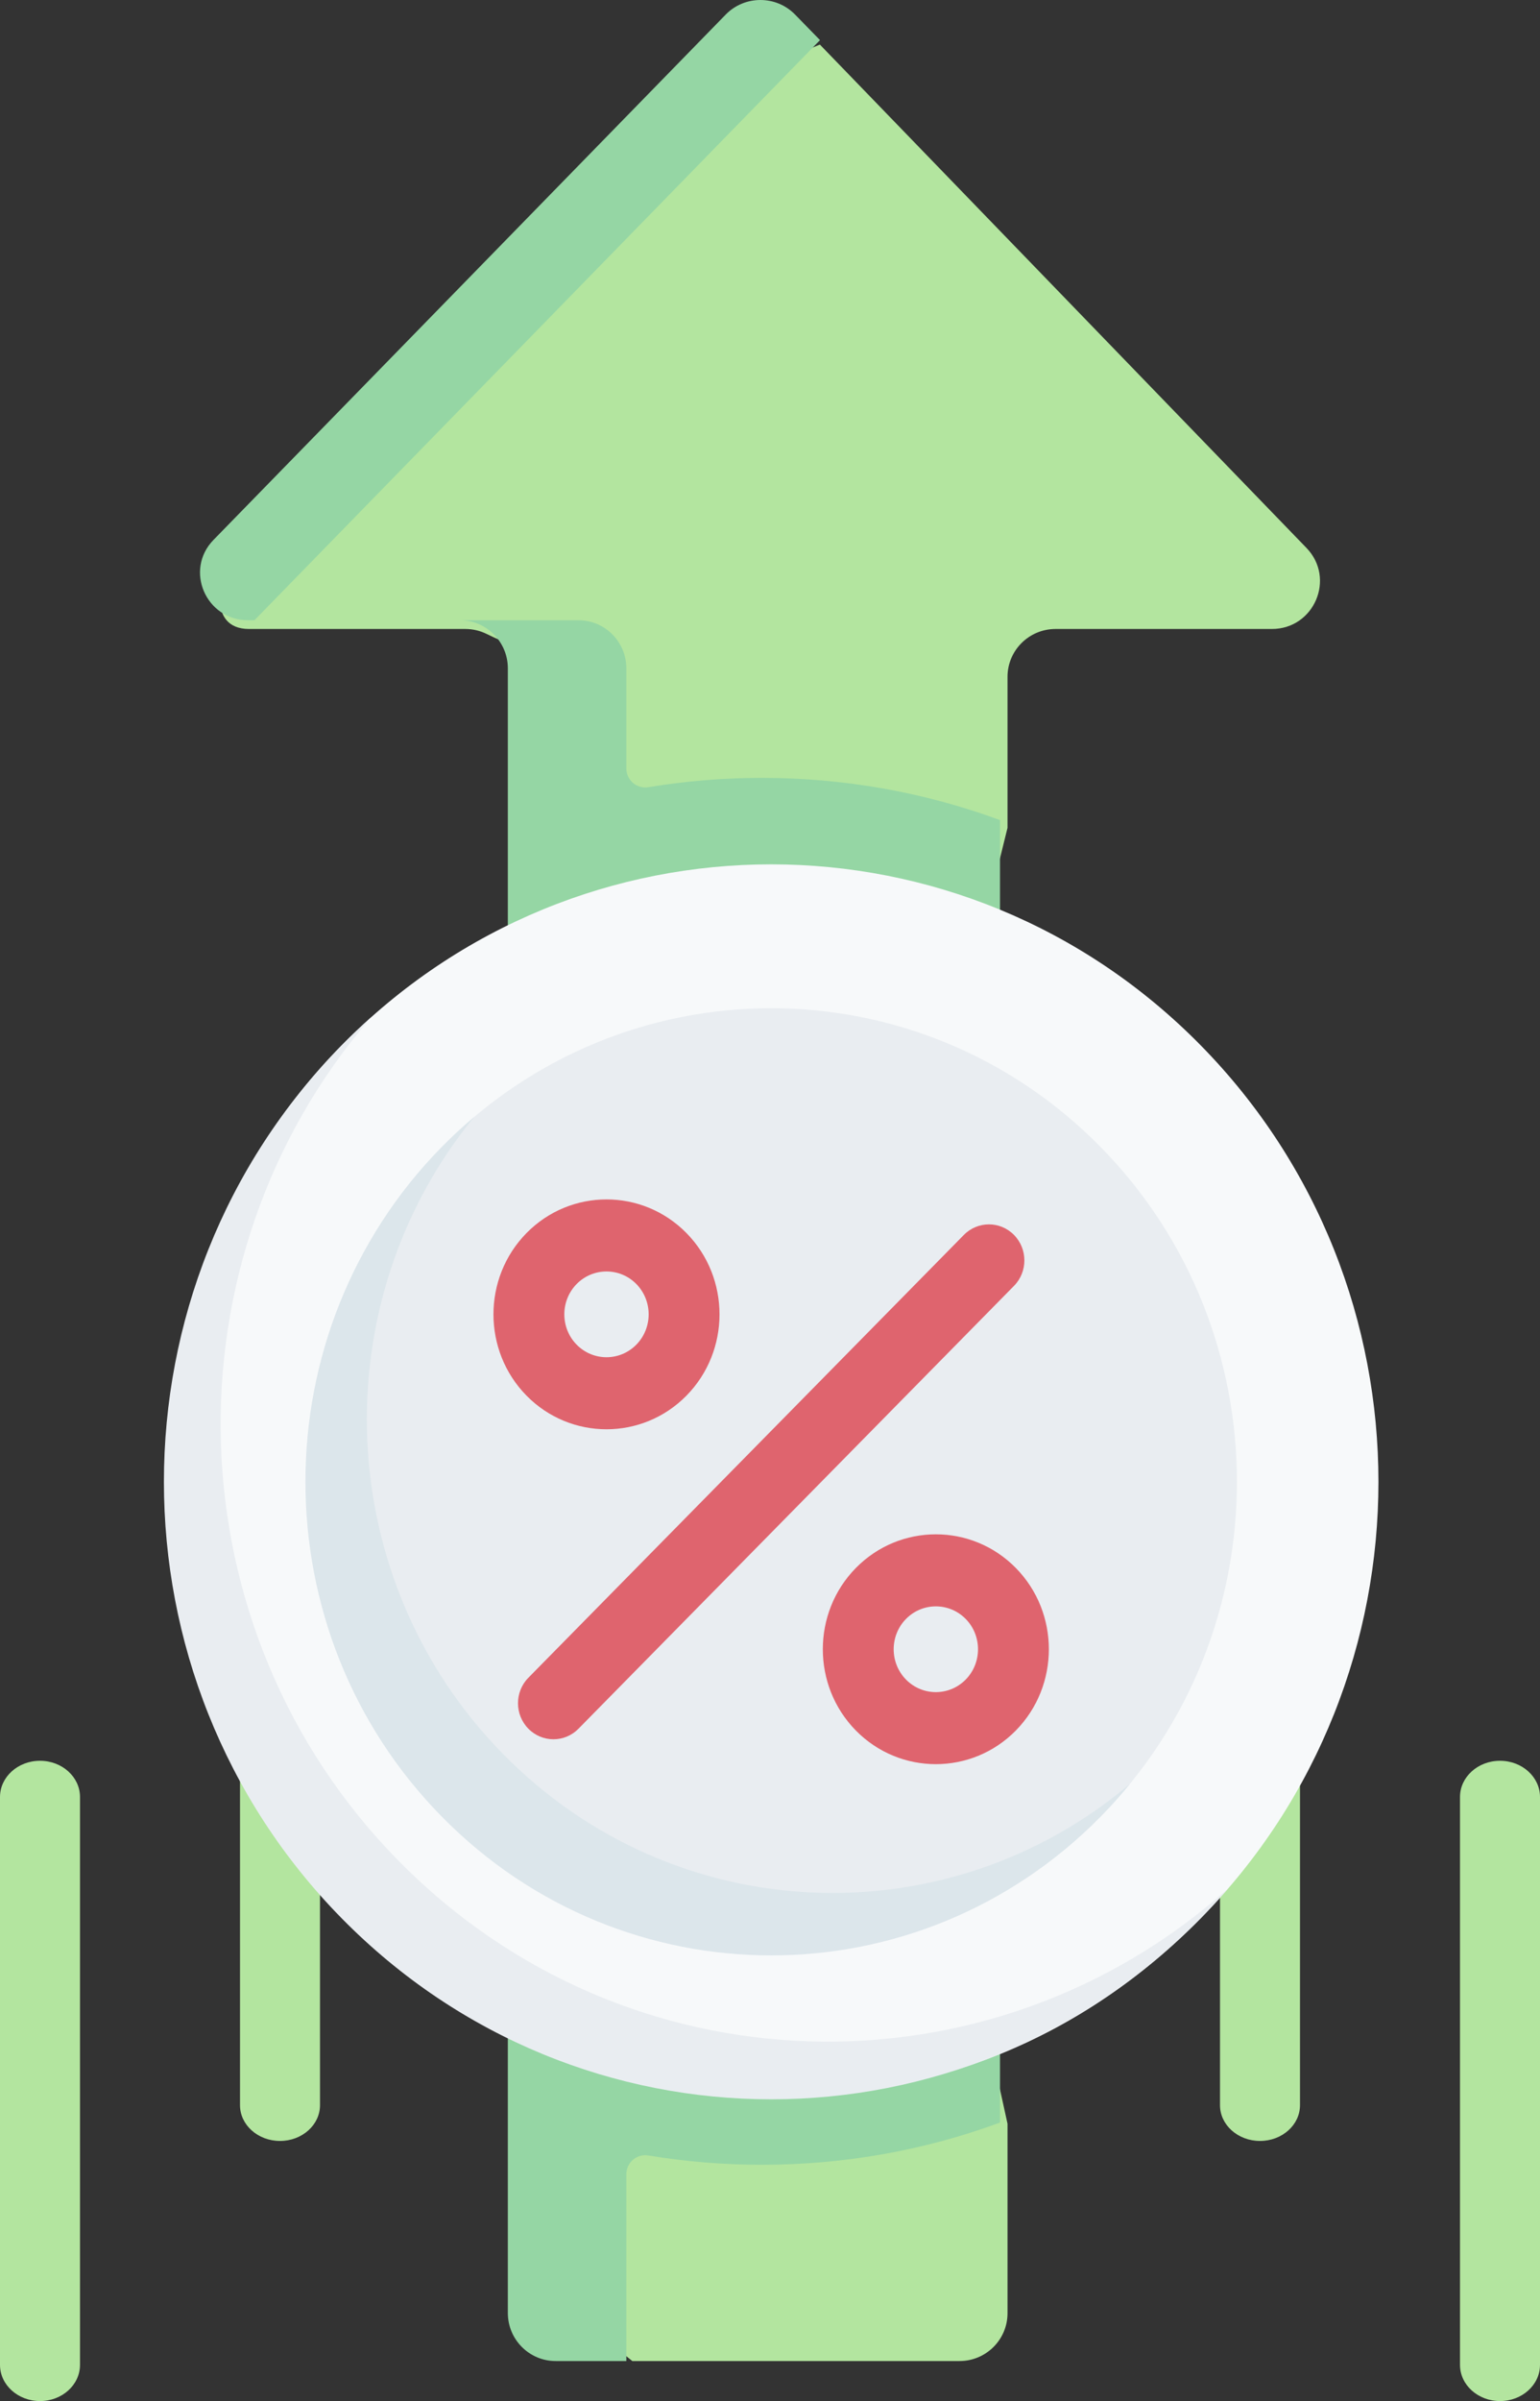 <?xml version="1.0" encoding="UTF-8"?>
<svg width="77px" height="120px" viewBox="0 0 77 120" version="1.1" xmlns="http://www.w3.org/2000/svg" xmlns:xlink="http://www.w3.org/1999/xlink">
    <rect x="0" y="0" width="77" height="120" fill="#333333" stroke="none"/>
    <title>rate</title>
    <g id="Design" stroke="none" stroke-width="1" fill="none" fill-rule="evenodd">
        <g id="Courses_1440" transform="translate(-681, -806)" fill-rule="nonzero">
            <g id="rate" transform="translate(681, 806)">
                <path d="M36.291,2.733 L12.245,27.179 C10.776,28.698 10.33,31.435 12.448,31.435 L23.264,31.435 C23.654,31.435 24.021,31.527 24.347,31.691 C25.129,32.086 26.425,32.479 26.425,33.412 L27.317,114.074 C27.317,115.395 28.392,116.466 29.718,116.466 L31.616,118 L47.975,118 C49.301,118 50.376,116.929 50.376,115.609 L50.376,106.14 L42.843,71.868 L50.376,41.372 L50.376,33.826 C50.376,32.506 51.451,31.435 52.778,31.435 L63.594,31.435 C65.711,31.435 66.792,28.904 65.324,27.385 L40.995,2.229 L39.75,2.733 C38.806,1.756 37.236,1.756 36.291,2.733 L36.291,2.733 Z" id="Path" fill="#B3E59F"></path>
                <path d="M41,2.005 L12.72,31 L12.41,31 C10.289,31 9.207,28.487 10.677,26.981 L36.287,0.727 C37.234,-0.242 38.807,-0.242 39.753,0.727 L41,2.005 Z" id="Path" fill="#95D6A4"></path>
                <path d="M14,107 C12.895,107 12,106.199 12,105.211 L12,81.789 C12,80.801 12.895,80 14,80 C15.105,80 16,80.801 16,81.789 L16,105.211 C16,106.199 15.105,107 14,107 Z" id="Path" fill="#B3E59F"></path>
                <path d="M2,120 C0.895,120 0,119.19 0,118.19 L0,89.81 C0,88.81 0.895,88 2,88 C3.105,88 4,88.81 4,89.81 L4,118.19 C4,119.19 3.105,120 2,120 Z" id="Path" fill="#B3E59F"></path>
                <path d="M63,107 C61.895,107 61,106.199 61,105.211 L61,81.789 C61,80.801 61.895,80 63,80 C64.105,80 65,80.801 65,81.789 L65,105.211 C65,106.199 64.105,107 63,107 Z" id="Path" fill="#B3E59F"></path>
                <path d="M75,120 C73.895,120 73,119.19 73,118.19 L73,89.81 C73,88.81 73.895,88 75,88 C76.105,88 77,88.81 77,89.81 L77,118.19 C77,119.19 76.105,120 75,120 Z" id="Path" fill="#B3E59F"></path>
                <path d="M38.094,38.877 C36.173,38.877 34.277,39.035 32.419,39.343 C31.841,39.438 31.317,38.993 31.317,38.404 L31.317,33.403 C31.317,32.076 30.247,31 28.926,31 L23,31 C24.32,31 25.392,32.077 25.392,33.403 L25.392,41.292 L25.392,105.776 L25.392,115.597 C25.392,116.924 26.462,118 27.783,118 L31.317,118 L31.317,108.664 C31.317,108.076 31.842,107.63 32.419,107.726 C34.277,108.033 36.173,108.191 38.094,108.191 C42.223,108.191 46.238,107.467 50,106.081 L50,40.987 C46.238,39.601 42.223,38.877 38.094,38.877 Z" id="Path" fill="#95D6A4"></path>
                <g id="Group" transform="translate(8, 43)">
                    <path d="M52.029,9.237 C40.172,-2.815 20.947,-2.815 9.09,9.237 C-2.768,21.288 -1.554,40.381 10.304,52.433 C22.161,64.485 40.172,64.932 52.029,52.88 C63.887,40.828 63.886,21.288 52.029,9.237 L52.029,9.237 Z" id="Path" fill="#F7F9FA"></path>
                    <path d="M53.399,51.39 C52.964,51.897 52.506,52.394 52.028,52.879 C40.171,64.933 20.947,64.933 9.09,52.879 C-2.769,40.828 -2.769,21.288 9.09,9.237 C9.568,8.752 10.057,8.286 10.555,7.844 C0.086,19.965 0.544,38.431 11.926,49.997 C23.305,61.566 41.473,62.031 53.399,51.39 Z" id="Path" fill="#E9EDF1"></path>
                    <path d="M47.026,14.321 C37.932,5.078 23.187,5.078 14.092,14.321 C4.998,23.565 6.035,37.426 15.13,46.669 C24.224,55.913 37.932,57.039 47.026,47.795 C56.12,38.552 56.12,23.565 47.026,14.321 L47.026,14.321 Z" id="Path" fill="#E9EDF1"></path>
                    <path d="M48.491,46.162 C48.033,46.724 47.544,47.269 47.026,47.795 C37.931,57.039 23.187,57.039 14.093,47.795 C4.998,38.551 4.998,23.565 14.093,14.321 C14.61,13.795 15.146,13.298 15.699,12.832 C8.098,22.131 8.587,35.955 17.164,44.673 C25.741,53.391 39.342,53.888 48.491,46.162 Z" id="Path" fill="#DCE6EB"></path>
                    <g transform="translate(16.54, 16.811)" fill="#DF646E">
                        <path d="M5.785,11.621 C4.337,11.621 2.889,11.061 1.787,9.941 C-0.418,7.7 -0.418,4.054 1.787,1.814 C3.991,-0.426 7.578,-0.427 9.782,1.814 C11.987,4.054 11.987,7.7 9.782,9.941 C8.68,11.061 7.232,11.621 5.785,11.621 Z M5.785,3.734 C5.245,3.734 4.704,3.943 4.293,4.361 C3.471,5.197 3.471,6.557 4.293,7.393 C5.115,8.229 6.453,8.23 7.276,7.393 C8.098,6.557 8.098,5.197 7.276,4.361 C6.865,3.943 6.325,3.734 5.785,3.734 Z" id="Shape"></path>
                        <path d="M22.252,28.358 C20.804,28.358 19.357,27.798 18.254,26.678 C16.05,24.438 16.05,20.792 18.254,18.552 C20.459,16.311 24.046,16.311 26.25,18.552 C28.454,20.792 28.454,24.438 26.25,26.678 C25.148,27.798 23.7,28.358 22.252,28.358 Z M22.252,20.472 C21.712,20.472 21.172,20.681 20.761,21.099 C19.938,21.935 19.938,23.295 20.761,24.131 C21.583,24.967 22.922,24.967 23.744,24.131 C24.566,23.295 24.566,21.935 23.744,21.099 C23.332,20.681 22.792,20.472 22.252,20.472 Z" id="Shape"></path>
                        <path d="M3.132,27.114 C2.679,27.114 2.225,26.938 1.879,26.586 C1.187,25.883 1.187,24.742 1.879,24.039 L23.653,1.908 C24.345,1.205 25.467,1.205 26.159,1.908 C26.852,2.611 26.852,3.752 26.159,4.455 L4.385,26.586 C4.039,26.938 3.586,27.114 3.132,27.114 L3.132,27.114 Z" id="Path"></path>
                    </g>
                </g>
            </g>
        </g>
    </g>
</svg>